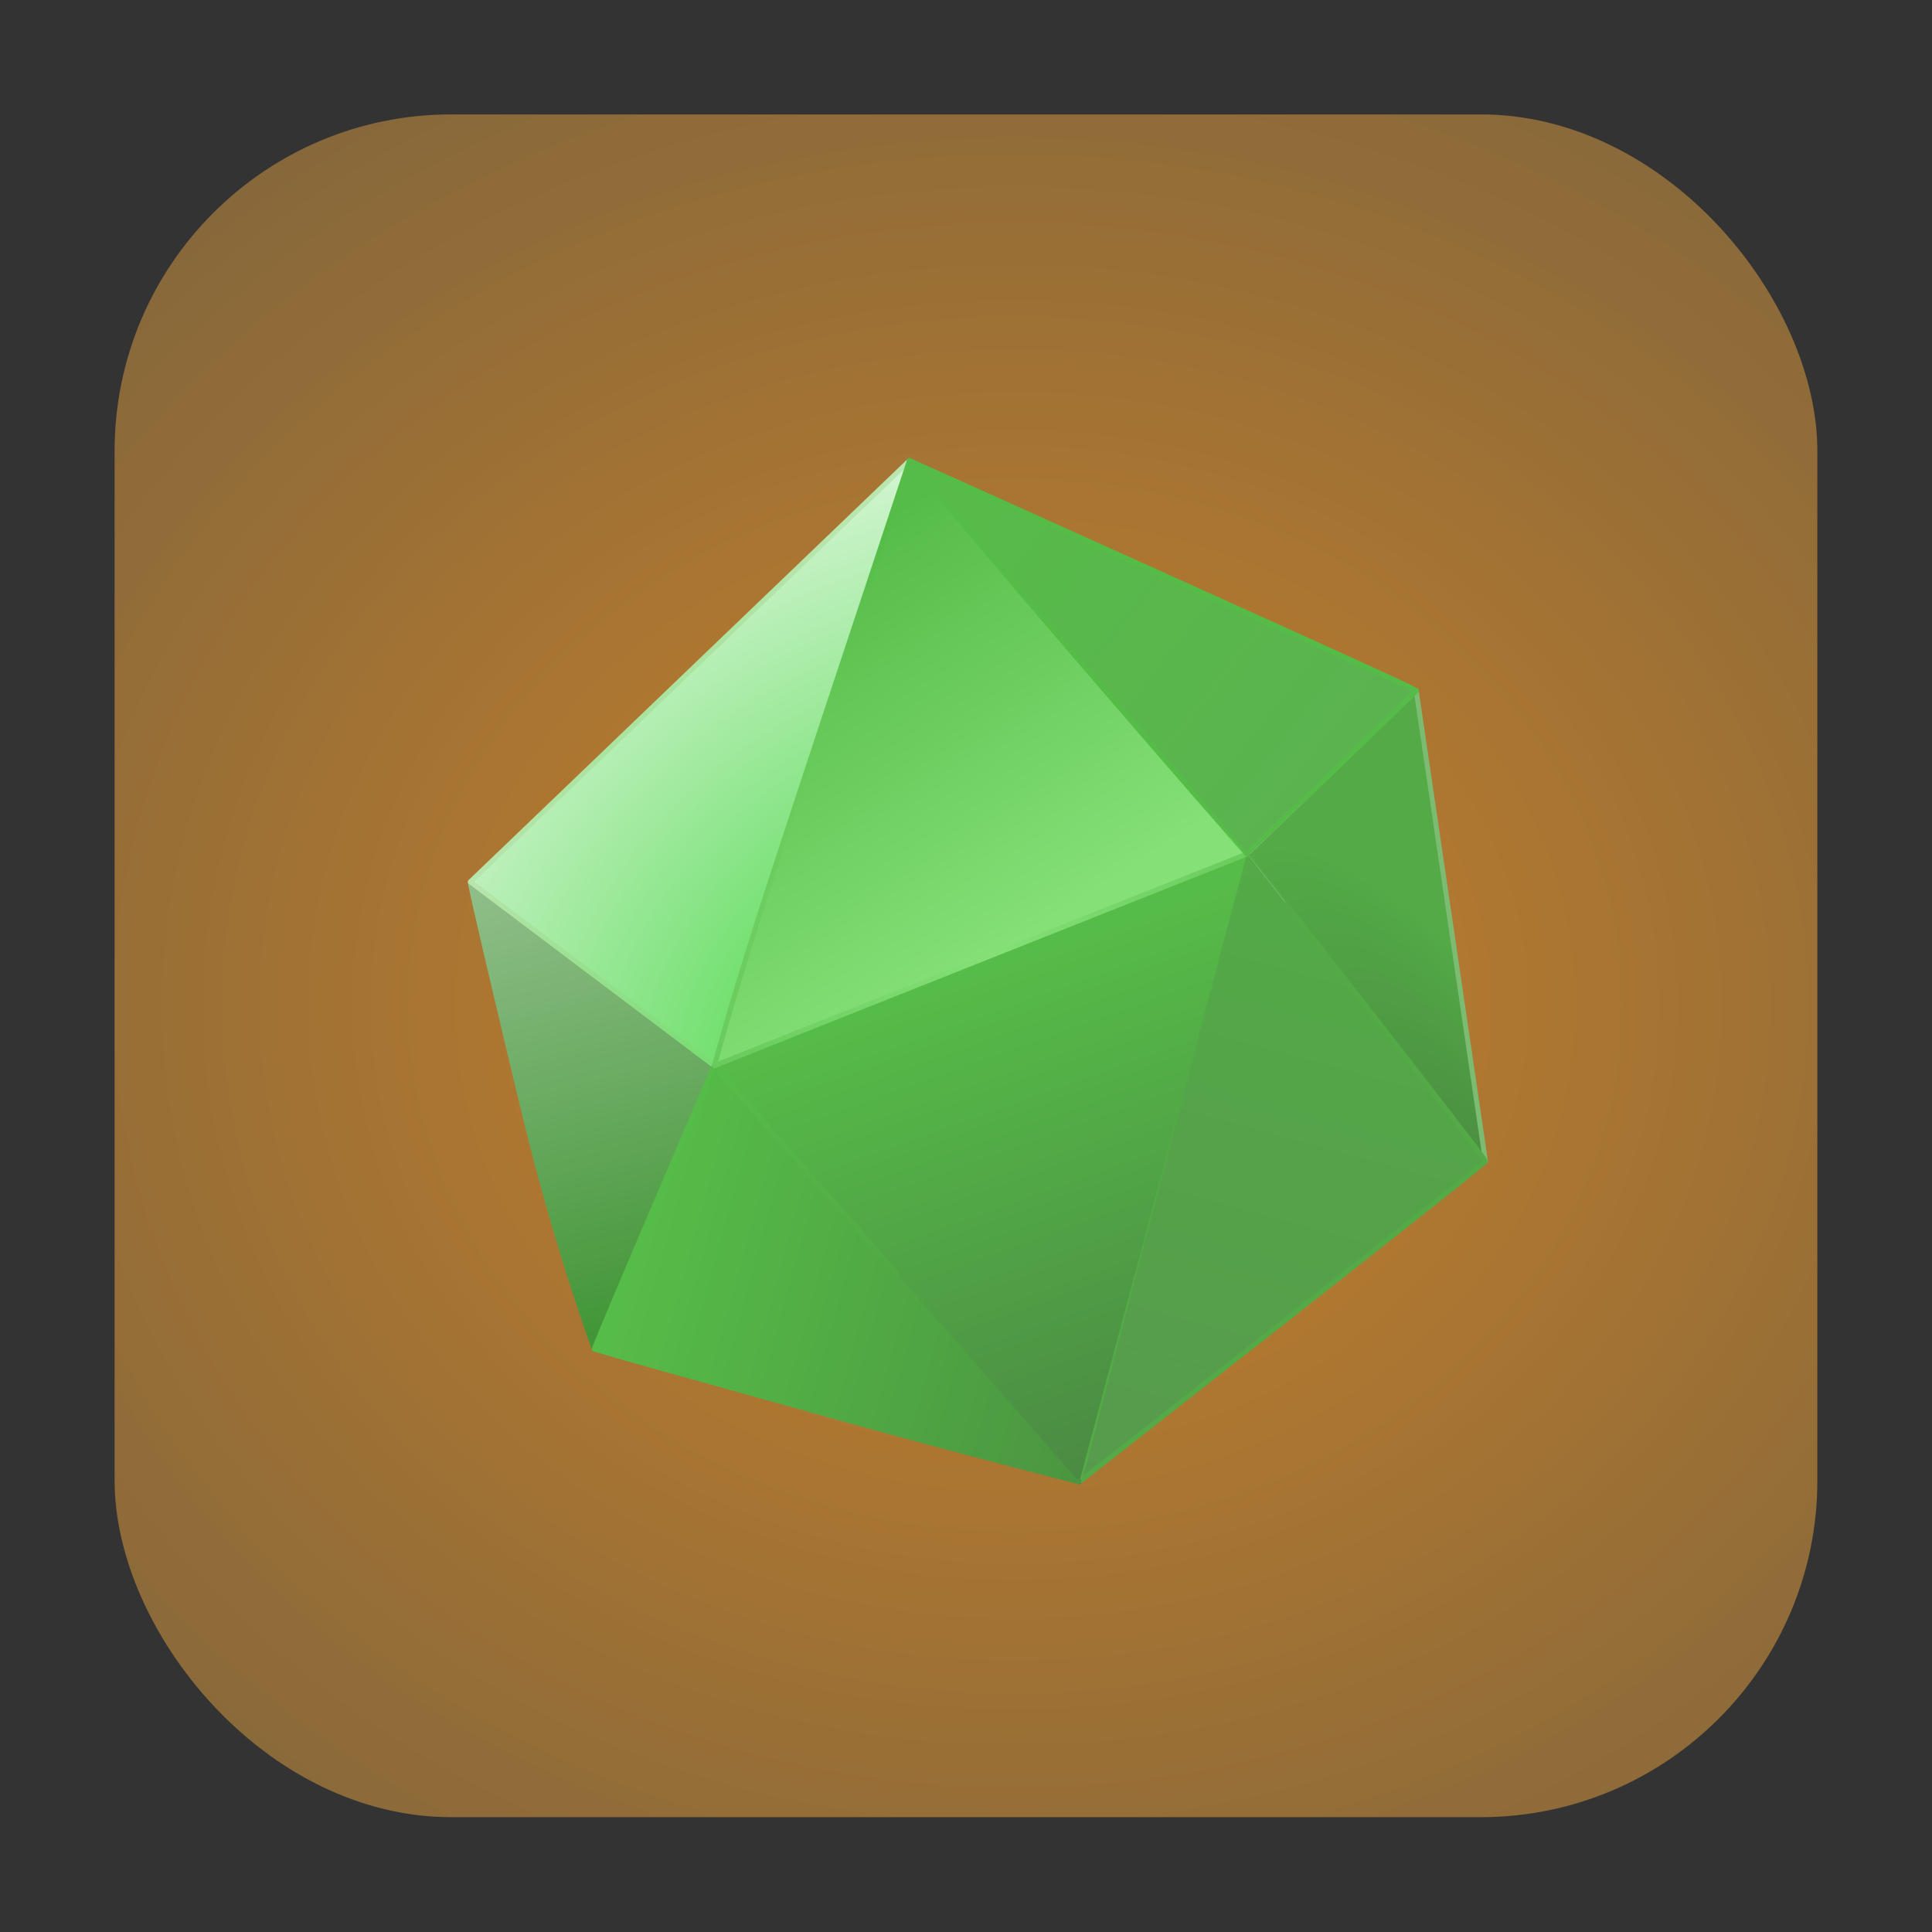 <?xml version="1.0" encoding="UTF-8" standalone="no"?>
<svg
   xmlns:dc="http://purl.org/dc/elements/1.1/"
   xmlns:cc="http://creativecommons.org/ns#"
   xmlns:rdf="http://www.w3.org/1999/02/22-rdf-syntax-ns#"
   xmlns:svg="http://www.w3.org/2000/svg"
   xmlns="http://www.w3.org/2000/svg"
   xmlns:xlink="http://www.w3.org/1999/xlink"
   xmlns:sodipodi="http://sodipodi.sourceforge.net/DTD/sodipodi-0.dtd"
   xmlns:inkscape="http://www.inkscape.org/namespaces/inkscape"
   height="32"
   width="32"
   version="1"
   id="svg37"
   sodipodi:docname="rocksndiamonds.svg"
   inkscape:version="0.92.4 5da689c313, 2019-01-14">
  <rect width="100%" height="100%" fill="#333333" stroke="none"/>
  <sodipodi:namedview
     pagecolor="#ffffff"
     bordercolor="#666666"
     borderopacity="1"
     objecttolerance="10"
     gridtolerance="10"
     guidetolerance="10"
     inkscape:pageopacity="0"
     inkscape:pageshadow="2"
     inkscape:window-width="938"
     inkscape:window-height="846"
     id="namedview39"
     showgrid="false"
     inkscape:zoom="13.216335"
     inkscape:cx="18.787902"
     inkscape:cy="12.044575"
     inkscape:window-x="446"
     inkscape:window-y="115"
     inkscape:window-maximized="0"
     inkscape:current-layer="g898" />
  <defs
     id="defs7">
    <linearGradient
       id="linearGradient894"
       inkscape:collect="always">
      <stop
         id="stop890"
         offset="0"
         style="stop-color:#53aa46;stop-opacity:1" />
      <stop
         id="stop892"
         offset="1"
         style="stop-color:#53aa46;stop-opacity:1" />
    </linearGradient>
    <linearGradient
       inkscape:collect="always"
       id="linearGradient897">
      <stop
         style="stop-color:#4b8f41;stop-opacity:1"
         offset="0"
         id="stop893" />
      <stop
         style="stop-color:#53aa46;stop-opacity:1"
         offset="1"
         id="stop895" />
    </linearGradient>
    <linearGradient
       inkscape:collect="always"
       id="linearGradient889">
      <stop
         style="stop-color:#409535;stop-opacity:1"
         offset="0"
         id="stop885" />
      <stop
         style="stop-color:#91bf8a;stop-opacity:1"
         offset="1"
         id="stop887" />
    </linearGradient>
    <linearGradient
       inkscape:collect="always"
       id="linearGradient881">
      <stop
         style="stop-color:#4b9640;stop-opacity:1"
         offset="0"
         id="stop877" />
      <stop
         style="stop-color:#56bc48;stop-opacity:1"
         offset="1"
         id="stop879" />
    </linearGradient>
    <linearGradient
       inkscape:collect="always"
       id="linearGradient886">
      <stop
         style="stop-color:#84e077;stop-opacity:1"
         offset="0"
         id="stop882" />
      <stop
         style="stop-color:#56bc48;stop-opacity:1"
         offset="1"
         id="stop884" />
    </linearGradient>
    <linearGradient
       inkscape:collect="always"
       id="linearGradient874">
      <stop
         style="stop-color:#4b8a43;stop-opacity:1"
         offset="0"
         id="stop870" />
      <stop
         style="stop-color:#56bc48;stop-opacity:1"
         offset="1"
         id="stop872" />
    </linearGradient>
    <linearGradient
       inkscape:collect="always"
       id="linearGradient864">
      <stop
         style="stop-color:#42d53e;stop-opacity:1"
         offset="0"
         id="stop860" />
      <stop
         style="stop-color:#b9e5ae;stop-opacity:1"
         offset="1"
         id="stop862" />
    </linearGradient>
    <linearGradient
       inkscape:collect="always"
       id="linearGradient824">
      <stop
         style="stop-color:#c8812a;stop-opacity:1"
         offset="0"
         id="stop820" />
      <stop
         style="stop-color:#6a5d42;stop-opacity:1"
         offset="1"
         id="stop822" />
    </linearGradient>
    <linearGradient
       id="linearGradient4924"
       y2="20.316"
       gradientUnits="userSpaceOnUse"
       y1="18.858"
       x2="16.213"
       x1="12.897"
       gradientTransform="matrix(0.772,0,0,0.772,3.654,3.268)">
      <stop
         offset="0"
         id="stop2" />
      <stop
         stop-opacity="0"
         offset="1"
         id="stop4" />
    </linearGradient>
    <radialGradient
       inkscape:collect="always"
       xlink:href="#linearGradient824"
       id="radialGradient828"
       cx="16.393"
       cy="16.363"
       fx="16.393"
       fy="16.363"
       r="14.102"
       gradientUnits="userSpaceOnUse"
       gradientTransform="matrix(2.063,2.019856e-4,-1.7499358e-4,1.787,-17.003,-12.599)" />
    <linearGradient
       inkscape:collect="always"
       xlink:href="#linearGradient3333"
       id="linearGradient3335"
       x1="25.35"
       y1="41.51"
       x2="32.185"
       y2="16.413"
       gradientUnits="userSpaceOnUse"
       gradientTransform="matrix(0.412,0,0,0.412,7.341,8.599)" />
    <linearGradient
       inkscape:collect="always"
       id="linearGradient3333">
      <stop
         style="stop-color:#579a4d;stop-opacity:1"
         offset="0"
         id="stop3329" />
      <stop
         style="stop-color:#53aa46;stop-opacity:1"
         offset="1"
         id="stop3331" />
    </linearGradient>
    <linearGradient
       inkscape:collect="always"
       xlink:href="#linearGradient3325"
       id="linearGradient3327"
       x1="25.453"
       y1="41.64"
       x2="18.458"
       y2="22.05"
       gradientUnits="userSpaceOnUse"
       gradientTransform="matrix(0.412,0,0,0.412,7.341,8.599)" />
    <linearGradient
       inkscape:collect="always"
       id="linearGradient3325">
      <stop
         style="stop-color:#4b8a43;stop-opacity:1"
         offset="0"
         id="stop3321" />
      <stop
         style="stop-color:#56bc48;stop-opacity:1"
         offset="1"
         id="stop3323" />
    </linearGradient>
    <linearGradient
       inkscape:collect="always"
       xlink:href="#linearGradient3347"
       id="linearGradient3349"
       x1="25.45"
       y1="41.641"
       x2="6.277"
       y2="36.331"
       gradientUnits="userSpaceOnUse"
       gradientTransform="matrix(0.412,0,0,0.412,7.341,8.599)" />
    <linearGradient
       inkscape:collect="always"
       id="linearGradient3347">
      <stop
         style="stop-color:#4b9640;stop-opacity:1"
         offset="0"
         id="stop3343" />
      <stop
         style="stop-color:#56bc48;stop-opacity:1"
         offset="1"
         id="stop3345" />
    </linearGradient>
    <linearGradient
       inkscape:collect="always"
       xlink:href="#linearGradient3355"
       id="linearGradient3357"
       x1="5.96"
       y1="36.31"
       x2="0.974"
       y2="17.525"
       gradientUnits="userSpaceOnUse"
       gradientTransform="matrix(0.412,0,0,0.412,7.341,8.599)" />
    <linearGradient
       inkscape:collect="always"
       id="linearGradient3355">
      <stop
         style="stop-color:#409535;stop-opacity:1"
         offset="0"
         id="stop3351" />
      <stop
         style="stop-color:#91bf8a;stop-opacity:1"
         offset="1"
         id="stop3353" />
    </linearGradient>
    <linearGradient
       inkscape:collect="always"
       xlink:href="#linearGradient3309"
       id="linearGradient3311"
       x1="21.9"
       y1="20.603"
       x2="12.632"
       y2="6.077"
       gradientUnits="userSpaceOnUse"
       gradientTransform="matrix(0.412,0,0,0.412,7.341,8.599)" />
    <linearGradient
       inkscape:collect="always"
       id="linearGradient3309">
      <stop
         style="stop-color:#84e077;stop-opacity:1"
         offset="0"
         id="stop3305" />
      <stop
         style="stop-color:#56bc48;stop-opacity:1"
         offset="1"
         id="stop3307" />
    </linearGradient>
    <linearGradient
       inkscape:collect="always"
       xlink:href="#linearGradient3317"
       id="linearGradient3319"
       x1="38.99"
       y1="16.563"
       x2="18.734"
       y2="0.656"
       gradientUnits="userSpaceOnUse"
       gradientTransform="matrix(0.412,0,0,0.412,7.341,8.599)" />
    <linearGradient
       inkscape:collect="always"
       id="linearGradient3317">
      <stop
         style="stop-color:#5cb151;stop-opacity:1"
         offset="0"
         id="stop3313" />
      <stop
         style="stop-color:#56bc48;stop-opacity:1"
         offset="1"
         id="stop3315" />
    </linearGradient>
    <radialGradient
       inkscape:collect="always"
       xlink:href="#linearGradient2589"
       id="radialGradient2591"
       cx="10.088"
       cy="23.849"
       fx="10.088"
       fy="23.849"
       r="8.824"
       gradientTransform="matrix(-1.241,1.01,-0.834,-1.024,47.874,32.676)"
       gradientUnits="userSpaceOnUse" />
    <linearGradient
       inkscape:collect="always"
       id="linearGradient2589">
      <stop
         style="stop-color:#42d53e;stop-opacity:1"
         offset="0"
         id="stop2585" />
      <stop
         style="stop-color:#fbfefb;stop-opacity:1"
         offset="1"
         id="stop2587" />
    </linearGradient>
    <radialGradient
       inkscape:collect="always"
       xlink:href="#linearGradient864"
       id="radialGradient868"
       cx="10.676"
       cy="19.331"
       fx="10.676"
       fy="19.331"
       r="3.678"
       gradientTransform="matrix(0.757,-2.234,2.1,0.712,-33.209,28.53)"
       gradientUnits="userSpaceOnUse" />
    <radialGradient
       inkscape:collect="always"
       xlink:href="#linearGradient874"
       id="radialGradient880"
       gradientUnits="userSpaceOnUse"
       gradientTransform="matrix(0.621,-2.34,1.808,0.48,-35.566,45.722)"
       cx="13.628"
       cy="24.843"
       fx="13.628"
       fy="24.843"
       r="4.451" />
    <radialGradient
       inkscape:collect="always"
       xlink:href="#linearGradient886"
       id="radialGradient888"
       cx="14.855"
       cy="17.132"
       fx="14.855"
       fy="17.132"
       r="4.443"
       gradientTransform="matrix(1.58,-1.008,0.86,1.347,-21.826,8.973)"
       gradientUnits="userSpaceOnUse" />
    <radialGradient
       inkscape:collect="always"
       xlink:href="#linearGradient894"
       id="radialGradient875"
       cx="23.374"
       cy="22.829"
       fx="23.374"
       fy="22.829"
       r="3.404"
       gradientTransform="matrix(-1.161,-1.493,1.988,-1.546,6.297,90.619)"
       gradientUnits="userSpaceOnUse" />
    <radialGradient
       inkscape:collect="always"
       xlink:href="#linearGradient881"
       id="radialGradient883"
       cx="10.949"
       cy="30.158"
       fx="10.949"
       fy="30.158"
       r="4.051"
       gradientTransform="matrix(0.71,-2.564,1.95,0.54,-48.767,37.543)"
       gradientUnits="userSpaceOnUse" />
    <radialGradient
       inkscape:collect="always"
       xlink:href="#linearGradient889"
       id="radialGradient891"
       cx="9.797"
       cy="21.736"
       fx="9.797"
       fy="21.736"
       r="2.064"
       gradientTransform="matrix(2.412,-0.64,0.995,3.75,-35.468,-51.683)"
       gradientUnits="userSpaceOnUse" />
    <radialGradient
       inkscape:collect="always"
       xlink:href="#linearGradient897"
       id="radialGradient899"
       cx="24.554"
       cy="18.545"
       fx="24.554"
       fy="18.545"
       r="2.018"
       gradientTransform="matrix(0.789,-0.614,1.958,2.518,-31.142,-11.183)"
       gradientUnits="userSpaceOnUse" />
    <linearGradient
       gradientTransform="matrix(-2.542,0,0,2.585,185.47,-277.37)"
       id="1"
       x1="67.894"
       y1="108.69"
       x2="67.854"
       y2="113.11"
       gradientUnits="userSpaceOnUse">
      <stop
         stop-color="#f9f9f9"
         id="stop2-7" />
      <stop
         offset="1"
         stop-color="#999"
         id="stop4-5" />
    </linearGradient>
  </defs>
  <g
     id="g898">
    <rect
       style="opacity:1;fill:url(#radialGradient828);fill-opacity:1;fill-rule:evenodd;stroke:none;stroke-width:1.035;stroke-linecap:round;stroke-linejoin:bevel;stroke-miterlimit:4;stroke-dasharray:none;stroke-dashoffset:0;stroke-opacity:1"
       id="rect4497-3"
       width="28.203"
       height="28.203"
       x="1.898"
       y="1.895"
       ry="5.575"
       inkscape:highlight-color="3363908351" />
    <g
       id="g886"
       transform="translate(0.048,-1.215)">
      <path
         inkscape:connector-curvature="0"
         id="path959"
         d="m 20.602,15.361 2.807,-2.707 1.146,7.789 z"
         style="opacity:1;fill:url(#radialGradient899);fill-opacity:1;fill-rule:nonzero;stroke:#7bbb72;stroke-width:0.082;stroke-linecap:round;stroke-linejoin:round;stroke-miterlimit:4;stroke-dasharray:none;stroke-opacity:1;paint-order:fill markers stroke"
         sodipodi:nodetypes="cccc" />
      <path
         inkscape:connector-curvature="0"
         id="path943"
         d="m 20.595,15.343 c 7.42e-4,-0.001 3.959,5.054 3.959,5.106 0,0.047 -6.726,5.309 -6.726,5.309 0.92,-3.46 1.814,-6.965 2.766,-10.416 z"
         style="opacity:1;fill:url(#linearGradient3335);fill-opacity:1;fill-rule:nonzero;stroke:url(#radialGradient875);stroke-width:0.082;stroke-linecap:round;stroke-linejoin:round;stroke-miterlimit:4;stroke-dasharray:none;stroke-opacity:1;paint-order:fill markers stroke"
         sodipodi:nodetypes="cscc" />
      <path
         inkscape:connector-curvature="0"
         id="path945"
         d="m 14.801,22.34 c -1.659,-1.895 -3.016,-3.457 -3.015,-3.472 0.002,-0.029 8.819,-3.509 8.819,-3.509 -1.68e-4,-0.001 -2.776,10.4 -2.776,10.4 -9.07e-4,-0.003 -1.368,-1.523 -3.028,-3.418 z"
         style="opacity:1;fill:url(#linearGradient3327);fill-opacity:1;fill-rule:nonzero;stroke:url(#radialGradient880);stroke-width:0.082;stroke-linecap:round;stroke-linejoin:round;stroke-miterlimit:4;stroke-dasharray:none;stroke-opacity:1;paint-order:fill markers stroke"
         sodipodi:nodetypes="scccs" />
      <path
         inkscape:connector-curvature="0"
         id="path951"
         d="m 8.652,19.721 c -0.514,-2.13 -0.923,-3.884 -0.911,-3.897 0.03,-0.03 4.046,3.045 4.046,3.045 l -1.99,4.692 c 0,0 -0.631,-1.71 -1.145,-3.841 z"
         style="opacity:1;fill:url(#linearGradient3357);fill-opacity:1;fill-rule:nonzero;stroke:url(#radialGradient891);stroke-width:0.082;stroke-linecap:round;stroke-linejoin:round;stroke-miterlimit:4;stroke-dasharray:none;stroke-opacity:1;paint-order:fill markers stroke"
         sodipodi:nodetypes="scccs" />
      <path
         inkscape:connector-curvature="0"
         id="path961"
         d="M 7.742,15.821 15.015,8.846 11.786,18.87 Z"
         style="opacity:1;fill:url(#radialGradient2591);fill-opacity:1;fill-rule:nonzero;stroke:url(#radialGradient868);stroke-width:0.082;stroke-linecap:round;stroke-linejoin:round;stroke-miterlimit:4;stroke-dasharray:none;stroke-opacity:1;paint-order:fill markers stroke"
         sodipodi:nodetypes="cccc" />
      <path
         inkscape:connector-curvature="0"
         id="path949"
         d="m 13.75,24.67 c -2.166,-0.601 -3.945,-1.1 -3.955,-1.108 -0.018,-0.015 1.988,-4.693 1.988,-4.693 0,0 6.048,6.891 6.046,6.89 0,0 -1.914,-0.487 -4.079,-1.088 z"
         style="opacity:1;fill:url(#linearGradient3349);fill-opacity:1;fill-rule:nonzero;stroke:url(#radialGradient883);stroke-width:0.082;stroke-linecap:round;stroke-linejoin:round;stroke-miterlimit:4;stroke-dasharray:none;stroke-opacity:1;paint-order:fill markers stroke"
         sodipodi:nodetypes="scccs" />
      <path
         inkscape:connector-curvature="0"
         id="path955"
         d="m 13.373,13.803 1.642,-4.957 2.674,3.117 c 0.986,1.121 2.914,3.398 2.914,3.397 l -4.391,1.744 c -2.416,0.96 -4.427,1.762 -4.427,1.762 0.488,-1.787 1.1,-3.565 1.588,-5.064 z"
         style="opacity:1;fill:url(#linearGradient3311);fill-opacity:1;fill-rule:nonzero;stroke:url(#radialGradient888);stroke-width:0.082;stroke-linecap:round;stroke-linejoin:round;stroke-miterlimit:4;stroke-dasharray:none;stroke-opacity:1;paint-order:fill markers stroke"
         sodipodi:nodetypes="ccccscc" />
      <path
         inkscape:connector-curvature="0"
         id="path957"
         d="m 17.841,12.173 c -1.51,-1.756 -2.829,-3.332 -2.829,-3.332 0,0 7.869,3.542 8.258,3.74 l 0.142,0.072 c -0.929,0.91 -2.807,2.709 -2.808,2.709 -0.001,0 -1.253,-1.433 -2.763,-3.189 z"
         style="opacity:1;fill:url(#linearGradient3319);fill-opacity:1;fill-rule:nonzero;stroke:#56bc48;stroke-width:0.082;stroke-linecap:round;stroke-linejoin:round;stroke-miterlimit:4;stroke-dasharray:none;stroke-opacity:1;paint-order:fill markers stroke"
         sodipodi:nodetypes="scsccs" />
    </g>
  </g>
</svg>
